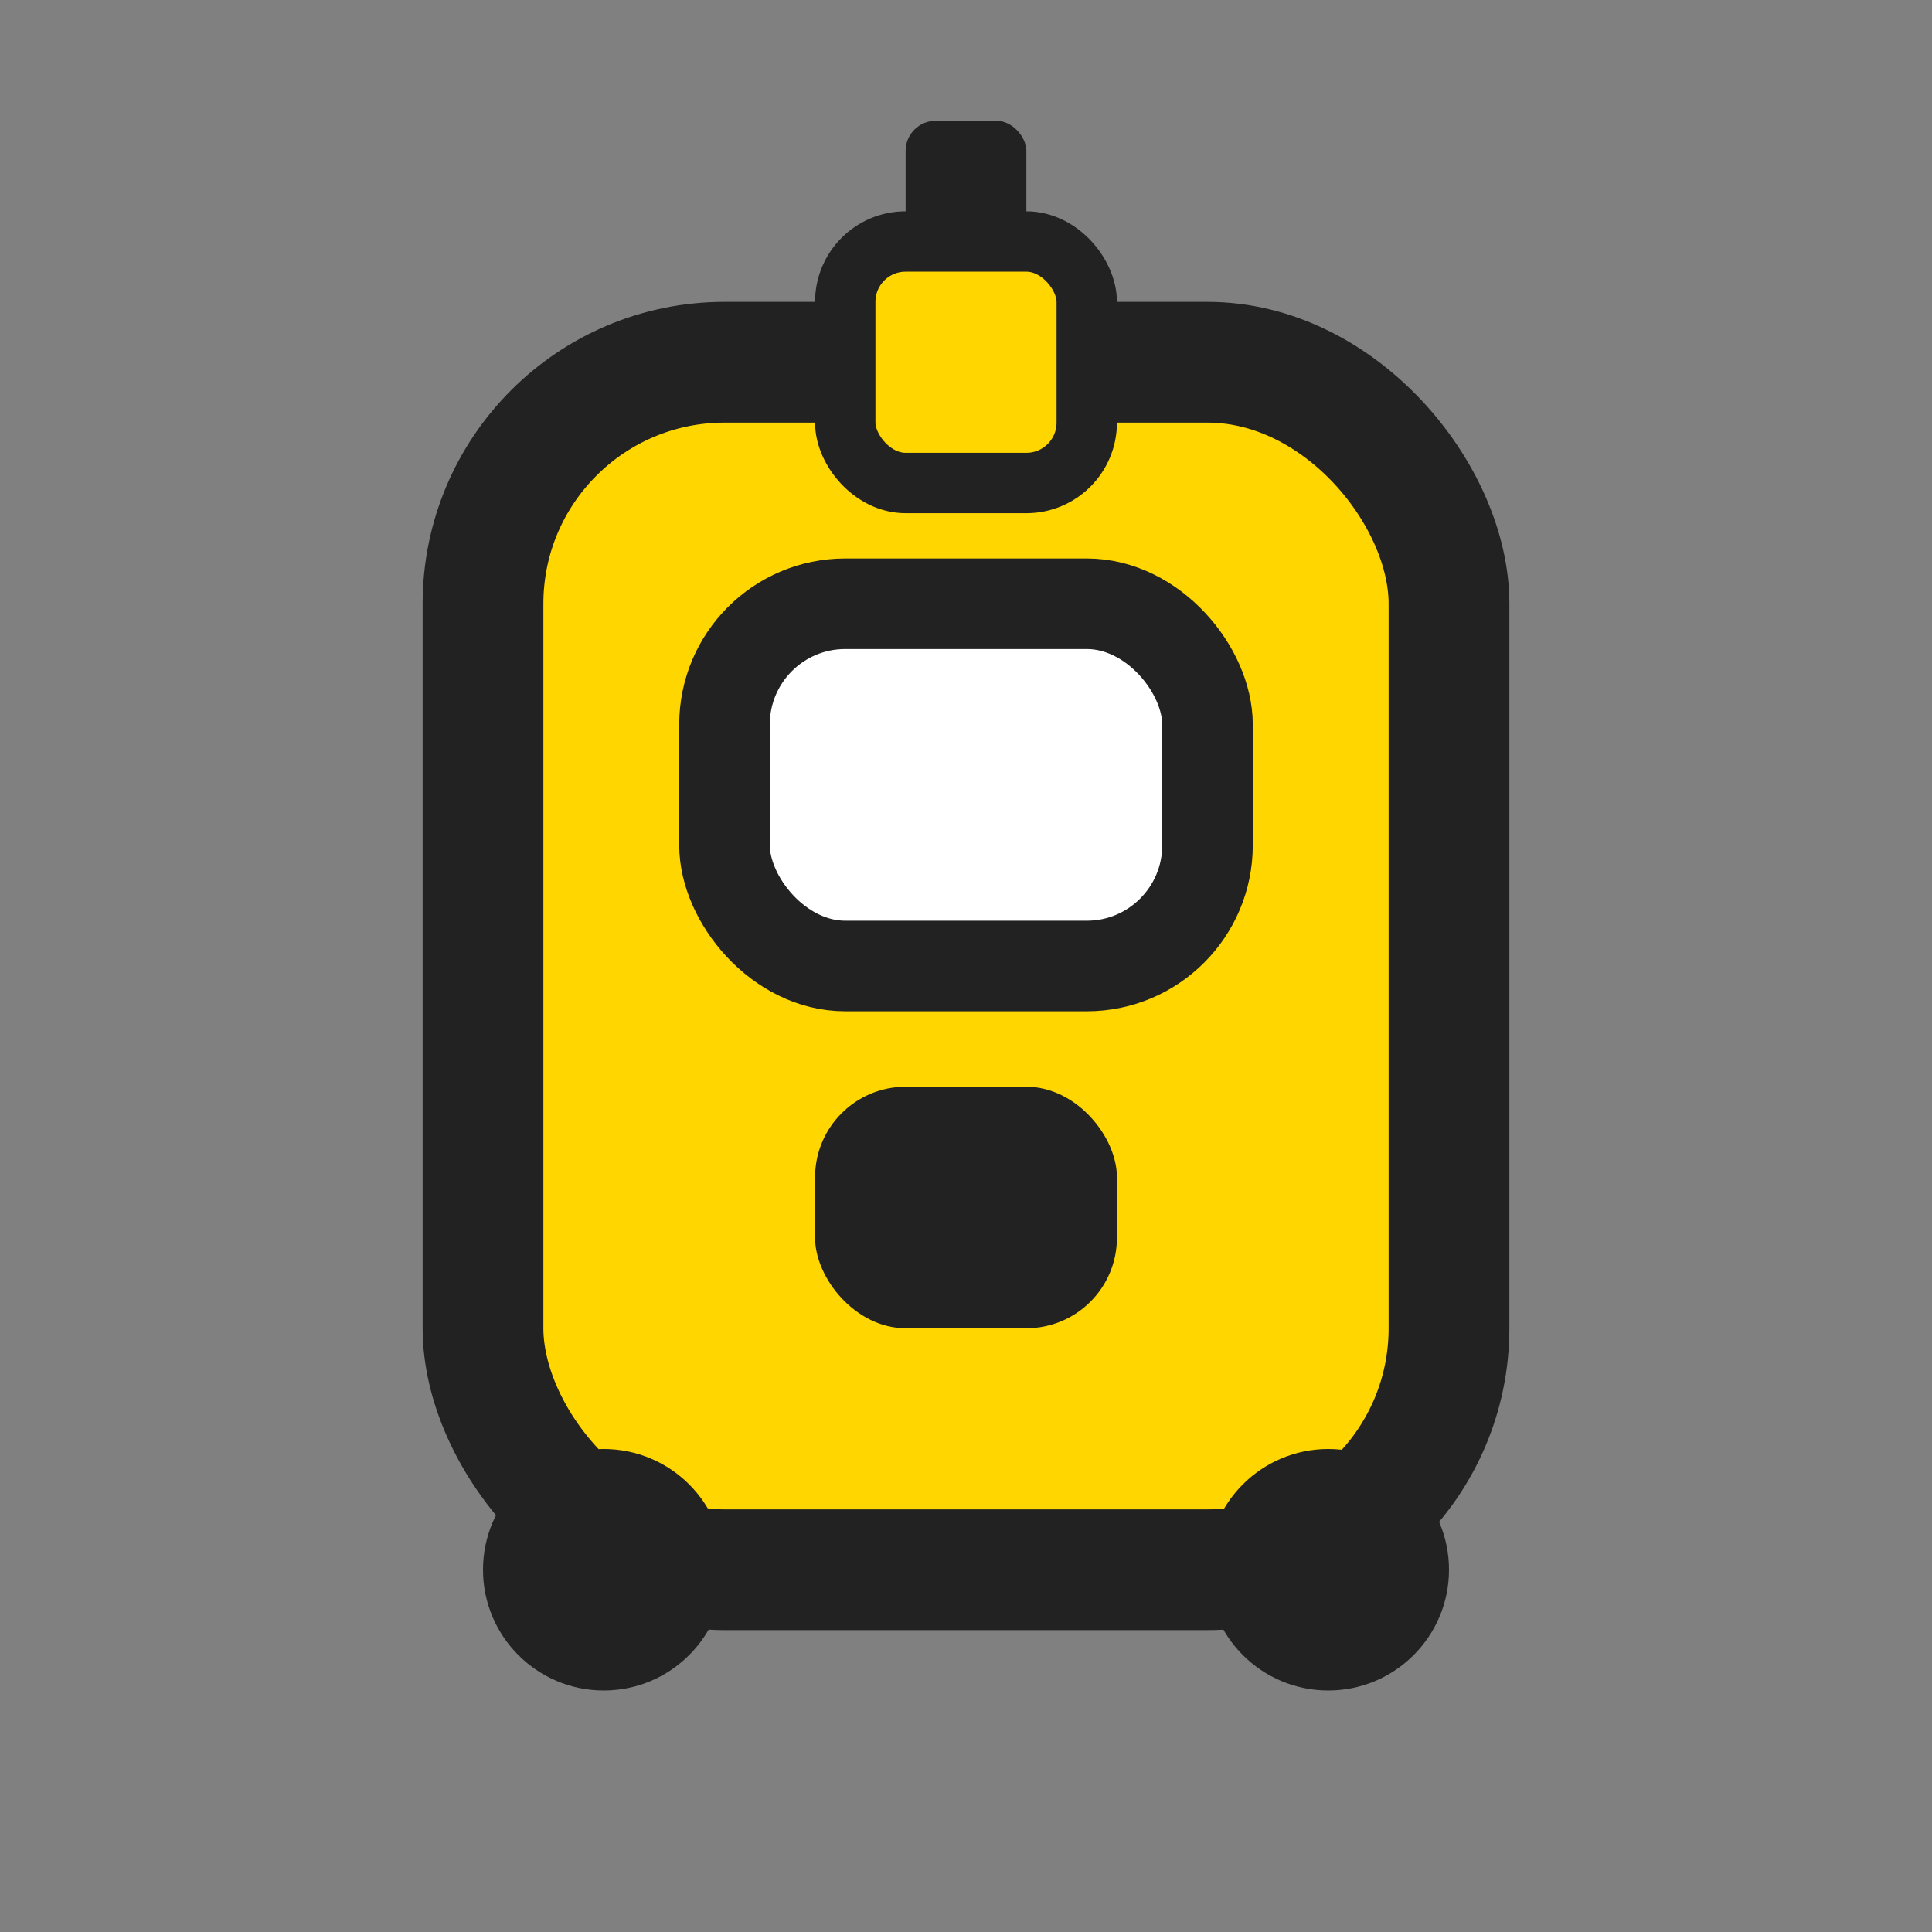 <svg width="32" height="32" viewBox="0 0 32 32" fill="none" xmlns="http://www.w3.org/2000/svg">
  <rect x="0" y="0" width="32" height="32" fill="#808080" stroke="none"/>
  <rect x="8" y="6" width="16" height="20" rx="4" fill="#FFD600" stroke="#222" stroke-width="2"/>
  <rect x="12" y="10" width="8" height="6" rx="2" fill="#FFF" stroke="#222" stroke-width="1.5"/>
  <rect x="13.5" y="18" width="5" height="4" rx="1.5" fill="#222"/>
  <circle cx="10" cy="26" r="2" fill="#222"/>
  <circle cx="22" cy="26" r="2" fill="#222"/>
  <rect x="14" y="4" width="4" height="4" rx="1" fill="#FFD600" stroke="#222" stroke-width="1"/>
  <rect x="15" y="2" width="2" height="2" rx="0.5" fill="#222"/>
</svg>
